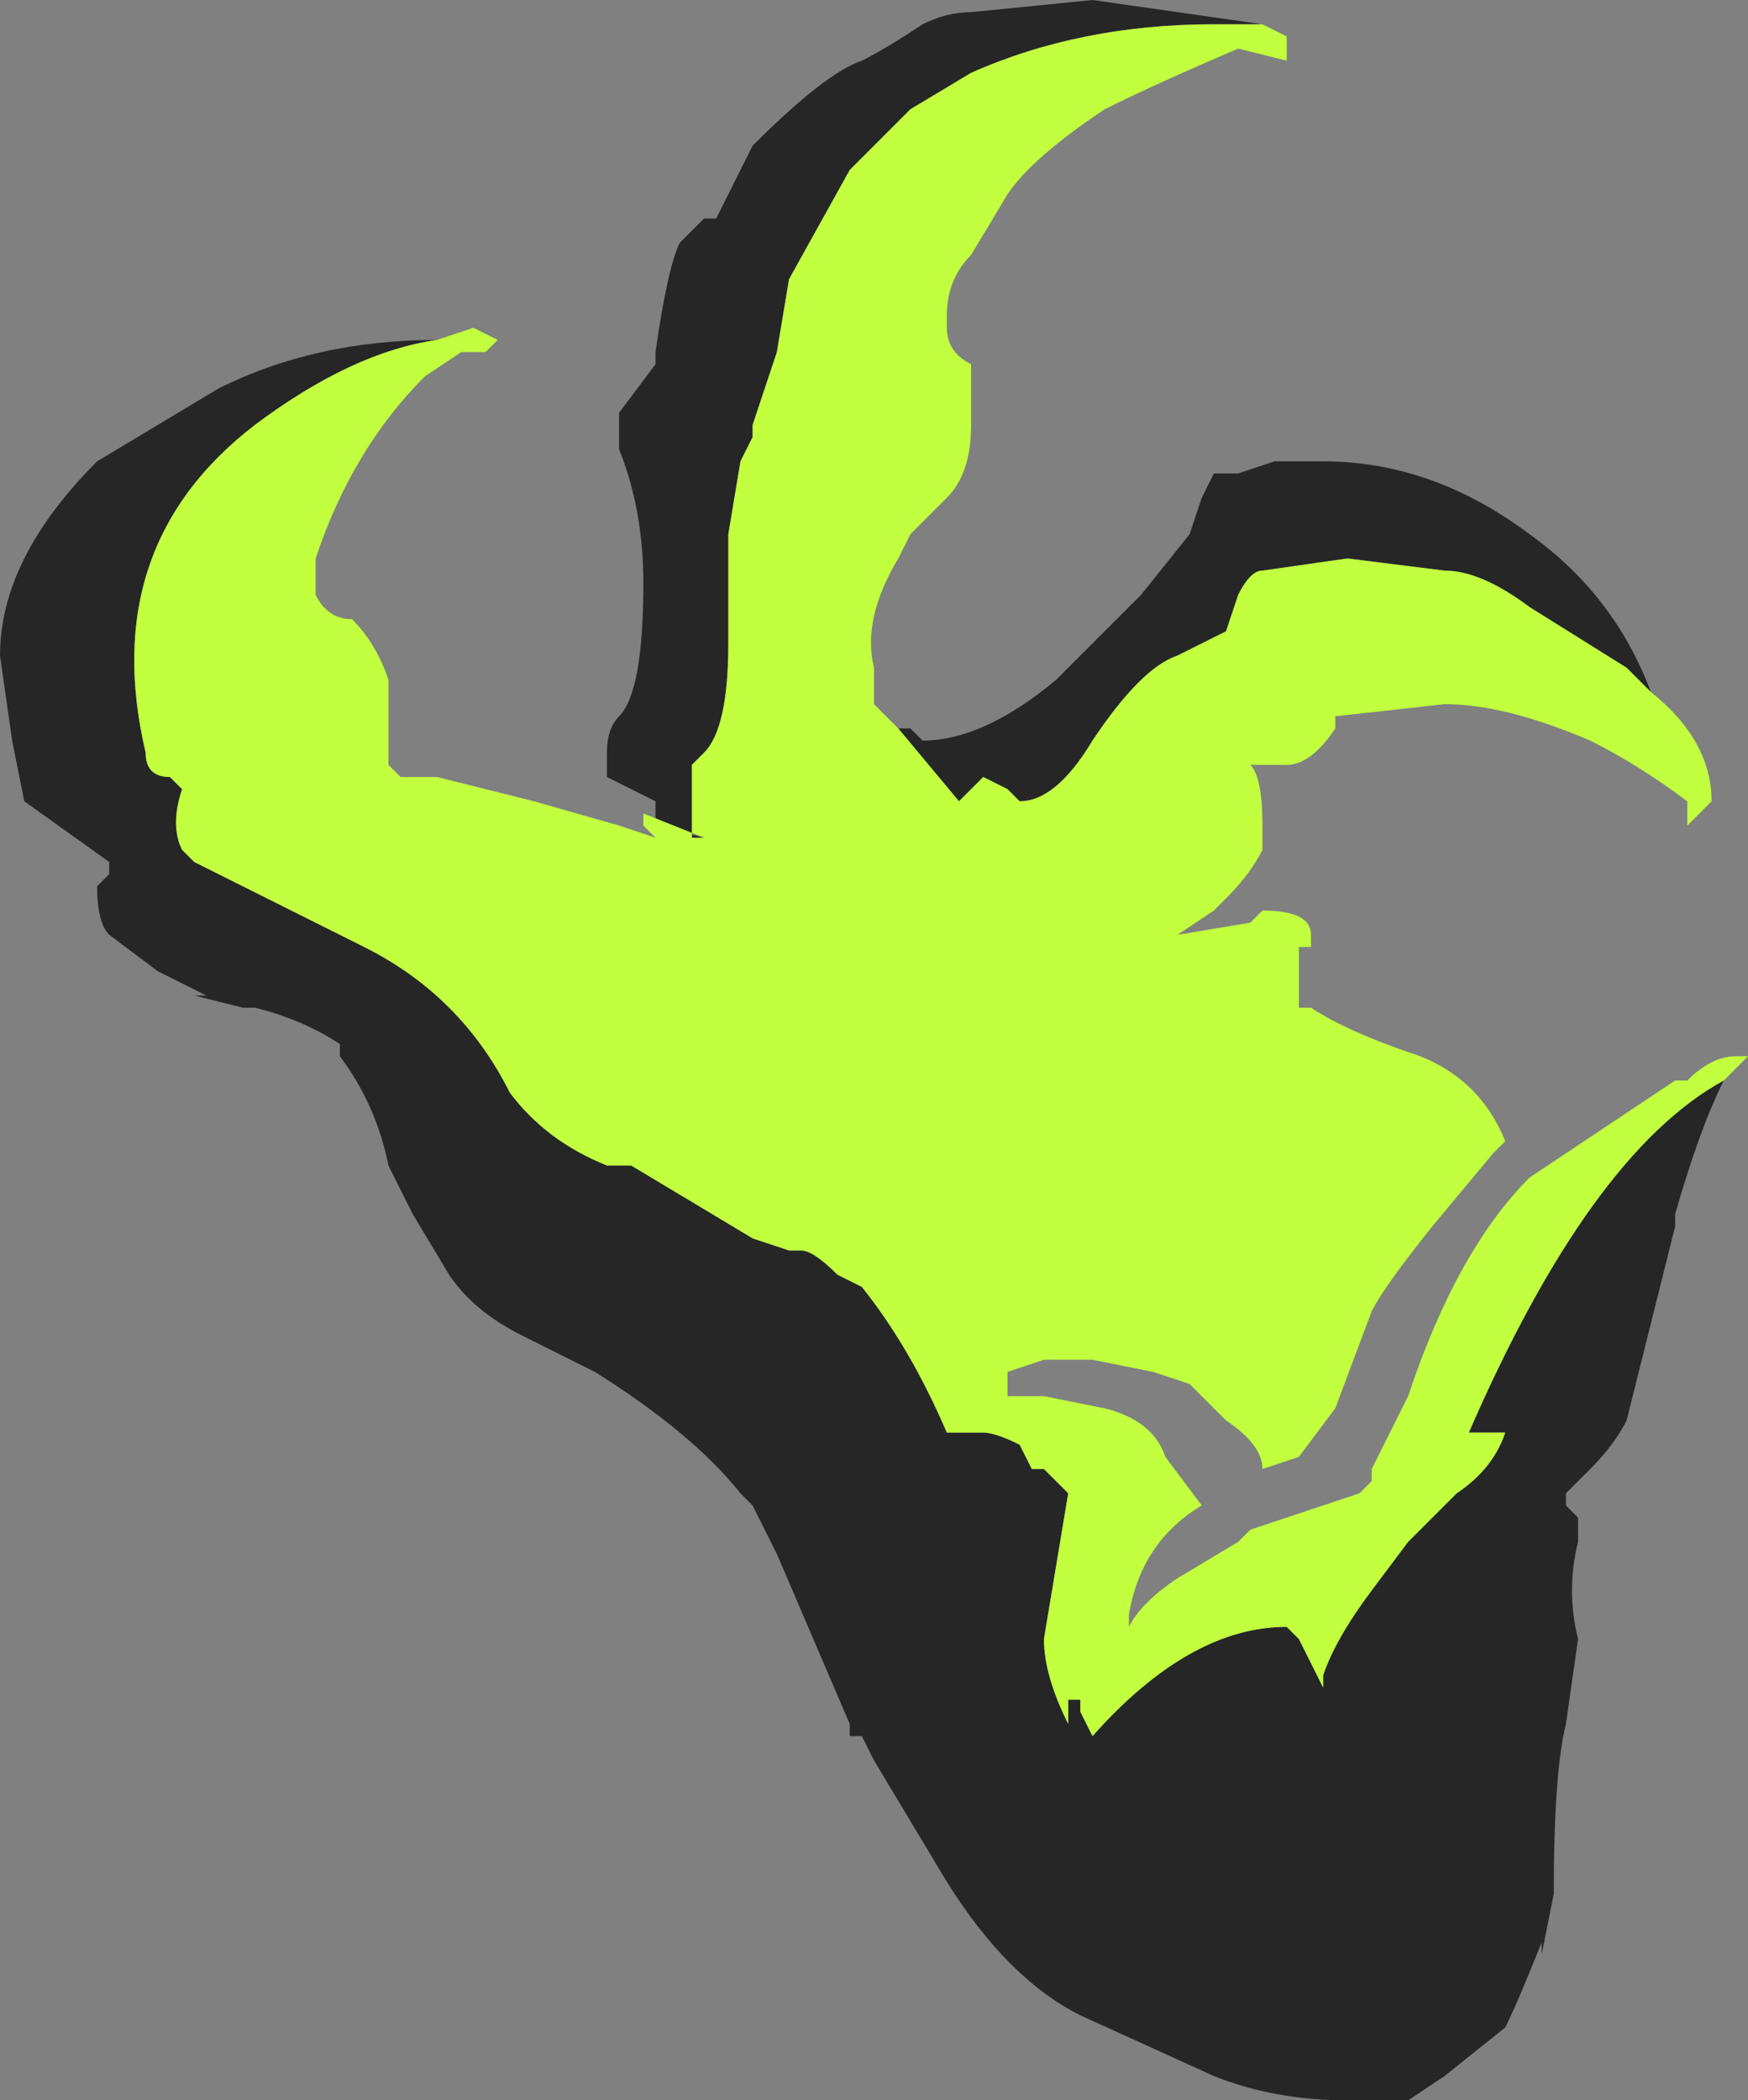 <?xml version="1.0" encoding="UTF-8" standalone="no"?>
<svg xmlns:ffdec="https://www.free-decompiler.com/flash" xmlns:xlink="http://www.w3.org/1999/xlink" ffdec:objectType="shape" height="8.65px" width="7.2px" xmlns="http://www.w3.org/2000/svg">
  <rect width="100%" height="100%" fill="#808080" stroke="none"/>
  <g transform="matrix(1.0, 0.0, 0.0, 1.0, 3.45, 3.7)">
    <path d="M1.75 -3.6 L1.55 -3.6 Q1.0 -3.6 0.55 -3.4 L0.3 -3.25 0.05 -3.0 -0.2 -2.55 -0.25 -2.25 -0.35 -1.95 -0.35 -1.9 -0.4 -1.8 -0.45 -1.5 Q-0.45 -1.25 -0.45 -1.05 -0.45 -0.7 -0.55 -0.6 L-0.6 -0.55 -0.6 -0.25 -0.55 -0.25 -0.75 -0.3 -0.75 -0.4 Q-0.85 -0.45 -0.95 -0.5 L-0.95 -0.6 Q-0.95 -0.7 -0.9 -0.75 -0.8 -0.85 -0.8 -1.3 -0.8 -1.6 -0.9 -1.85 L-0.9 -2.0 -0.75 -2.2 -0.75 -2.25 Q-0.7 -2.6 -0.65 -2.7 L-0.55 -2.8 -0.5 -2.8 -0.35 -3.1 Q-0.05 -3.4 0.1 -3.45 0.2 -3.5 0.35 -3.6 0.45 -3.65 0.55 -3.65 L1.05 -3.7 1.75 -3.6 M2.0 -1.8 Q2.45 -1.8 2.85 -1.5 3.2 -1.25 3.35 -0.85 L3.25 -0.95 2.85 -1.2 Q2.65 -1.35 2.5 -1.35 L2.1 -1.4 1.75 -1.35 Q1.7 -1.35 1.65 -1.25 L1.6 -1.1 1.4 -1.0 Q1.25 -0.95 1.05 -0.65 0.9 -0.4 0.75 -0.4 L0.7 -0.45 0.6 -0.5 0.5 -0.4 0.25 -0.7 0.3 -0.7 0.35 -0.65 Q0.6 -0.65 0.9 -0.9 L1.25 -1.25 1.45 -1.5 1.5 -1.65 1.55 -1.75 1.65 -1.75 1.8 -1.8 2.0 -1.8 M3.45 1.3 L3.45 1.35 3.25 2.15 Q3.2 2.25 3.1 2.35 L3.0 2.45 3.0 2.5 3.05 2.55 3.05 2.65 Q3.0 2.85 3.05 3.05 L3.0 3.4 Q2.95 3.6 2.95 4.1 L2.9 4.35 2.9 4.3 Q2.8 4.55 2.75 4.65 L2.5 4.85 2.35 4.95 2.1 4.95 Q1.8 4.95 1.55 4.85 L1.0 4.6 Q0.7 4.45 0.45 4.05 L0.15 3.55 0.1 3.45 0.05 3.45 0.05 3.4 -0.25 2.7 -0.35 2.5 -0.4 2.45 Q-0.6 2.2 -1.0 1.95 L-1.3 1.8 Q-1.5 1.7 -1.6 1.55 L-1.75 1.3 -1.85 1.1 Q-1.9 0.85 -2.05 0.65 L-2.05 0.6 Q-2.2 0.5 -2.4 0.45 L-2.45 0.45 -2.65 0.4 -2.6 0.4 -2.8 0.3 -3.0 0.15 Q-3.05 0.1 -3.05 -0.05 L-3.0 -0.1 -3.0 -0.15 -3.35 -0.4 -3.4 -0.65 -3.45 -1.0 Q-3.45 -1.4 -3.05 -1.8 L-2.55 -2.1 Q-2.15 -2.3 -1.65 -2.3 -2.0 -2.25 -2.4 -1.95 -3.05 -1.45 -2.85 -0.6 -2.85 -0.5 -2.75 -0.5 L-2.7 -0.45 Q-2.75 -0.3 -2.7 -0.2 L-2.65 -0.15 -2.55 -0.1 Q-2.15 0.1 -1.95 0.2 -1.55 0.4 -1.35 0.8 -1.2 1.0 -0.95 1.1 L-0.85 1.1 -0.35 1.4 -0.2 1.45 -0.15 1.45 Q-0.1 1.45 0.0 1.55 L0.1 1.6 Q0.3 1.85 0.45 2.2 L0.6 2.2 Q0.65 2.2 0.75 2.25 L0.8 2.35 0.85 2.35 0.95 2.45 0.85 3.05 Q0.85 3.2 0.95 3.4 L0.95 3.3 1.0 3.3 1.0 3.35 1.05 3.45 Q1.45 3.0 1.85 3.0 L1.9 3.05 2.0 3.25 2.0 3.2 Q2.05 3.05 2.2 2.85 L2.35 2.65 2.55 2.45 Q2.7 2.35 2.75 2.2 L2.6 2.2 Q3.1 1.05 3.65 0.75 3.55 0.95 3.45 1.3" fill="#262626" fill-rule="evenodd" stroke="none"/>
    <path d="M0.75 2.15 L0.75 2.15 M1.55 -3.6 L1.75 -3.6 1.85 -3.55 Q1.85 -3.5 1.85 -3.45 L1.65 -3.5 Q1.3 -3.35 1.1 -3.25 0.8 -3.05 0.7 -2.9 L0.55 -2.65 Q0.45 -2.55 0.45 -2.4 L0.45 -2.35 Q0.45 -2.25 0.55 -2.2 L0.55 -1.95 Q0.55 -1.75 0.45 -1.65 L0.3 -1.5 0.25 -1.4 Q0.1 -1.15 0.15 -0.95 L0.15 -0.8 0.25 -0.7 0.5 -0.4 0.6 -0.5 0.7 -0.45 0.75 -0.4 Q0.9 -0.4 1.05 -0.65 1.25 -0.95 1.4 -1.0 L1.6 -1.1 1.65 -1.25 Q1.7 -1.35 1.75 -1.35 L2.1 -1.4 2.5 -1.35 Q2.65 -1.35 2.85 -1.2 L3.25 -0.95 3.35 -0.85 Q3.6 -0.65 3.6 -0.4 L3.5 -0.3 3.5 -0.4 Q3.3 -0.55 3.1 -0.65 2.75 -0.8 2.5 -0.8 L2.05 -0.75 2.05 -0.7 Q1.95 -0.55 1.85 -0.55 L1.7 -0.55 Q1.75 -0.5 1.75 -0.3 L1.75 -0.2 Q1.7 -0.1 1.6 0.0 L1.55 0.05 1.4 0.15 1.7 0.1 1.75 0.05 Q1.95 0.05 1.95 0.15 L1.95 0.2 1.9 0.2 1.9 0.45 1.95 0.45 Q2.1 0.55 2.4 0.65 2.65 0.75 2.75 1.0 L2.7 1.05 2.45 1.35 Q2.25 1.6 2.2 1.7 L2.05 2.1 1.9 2.3 1.75 2.35 Q1.75 2.25 1.6 2.15 L1.45 2.0 1.3 1.95 1.05 1.9 0.85 1.9 0.7 1.95 0.7 2.05 0.85 2.05 1.1 2.1 Q1.3 2.15 1.35 2.3 L1.5 2.5 Q1.25 2.65 1.2 2.95 L1.2 3.0 Q1.25 2.9 1.4 2.8 L1.65 2.65 1.7 2.6 2.15 2.45 2.2 2.4 2.2 2.35 2.35 2.05 Q2.55 1.45 2.85 1.15 3.15 0.95 3.45 0.75 L3.5 0.75 Q3.6 0.65 3.7 0.65 L3.75 0.65 3.65 0.75 Q3.1 1.05 2.6 2.2 L2.75 2.2 Q2.7 2.35 2.55 2.45 L2.35 2.65 2.2 2.85 Q2.05 3.05 2.0 3.2 L2.0 3.25 1.9 3.05 1.85 3.0 Q1.45 3.0 1.05 3.45 L1.0 3.35 1.0 3.3 0.95 3.3 0.95 3.4 Q0.85 3.2 0.85 3.05 L0.95 2.45 0.85 2.35 0.8 2.35 0.75 2.25 Q0.65 2.2 0.6 2.2 L0.45 2.2 Q0.3 1.85 0.1 1.6 L0.0 1.55 Q-0.1 1.45 -0.15 1.45 L-0.2 1.45 -0.35 1.4 -0.85 1.1 -0.95 1.1 Q-1.2 1.0 -1.35 0.8 -1.55 0.4 -1.95 0.2 -2.15 0.1 -2.55 -0.1 L-2.65 -0.15 -2.7 -0.2 Q-2.75 -0.3 -2.7 -0.45 L-2.75 -0.5 Q-2.85 -0.5 -2.85 -0.6 -3.05 -1.45 -2.4 -1.95 -2.0 -2.25 -1.65 -2.3 L-1.5 -2.35 -1.4 -2.3 -1.45 -2.25 -1.55 -2.25 -1.7 -2.15 Q-2.0 -1.85 -2.15 -1.4 L-2.15 -1.25 Q-2.1 -1.15 -2.0 -1.15 -1.9 -1.05 -1.85 -0.9 L-1.85 -0.55 -1.8 -0.5 -1.65 -0.5 -1.25 -0.4 -0.9 -0.3 -0.75 -0.25 -0.8 -0.3 -0.8 -0.35 -0.55 -0.25 -0.6 -0.25 -0.6 -0.55 -0.55 -0.6 Q-0.45 -0.7 -0.45 -1.05 -0.45 -1.25 -0.45 -1.5 L-0.4 -1.8 -0.35 -1.9 -0.35 -1.95 -0.25 -2.25 -0.2 -2.55 0.05 -3.0 0.3 -3.25 0.55 -3.4 Q1.0 -3.6 1.55 -3.6" fill="#c1ff3f" fill-rule="evenodd" stroke="none"/>
  </g>
</svg>
